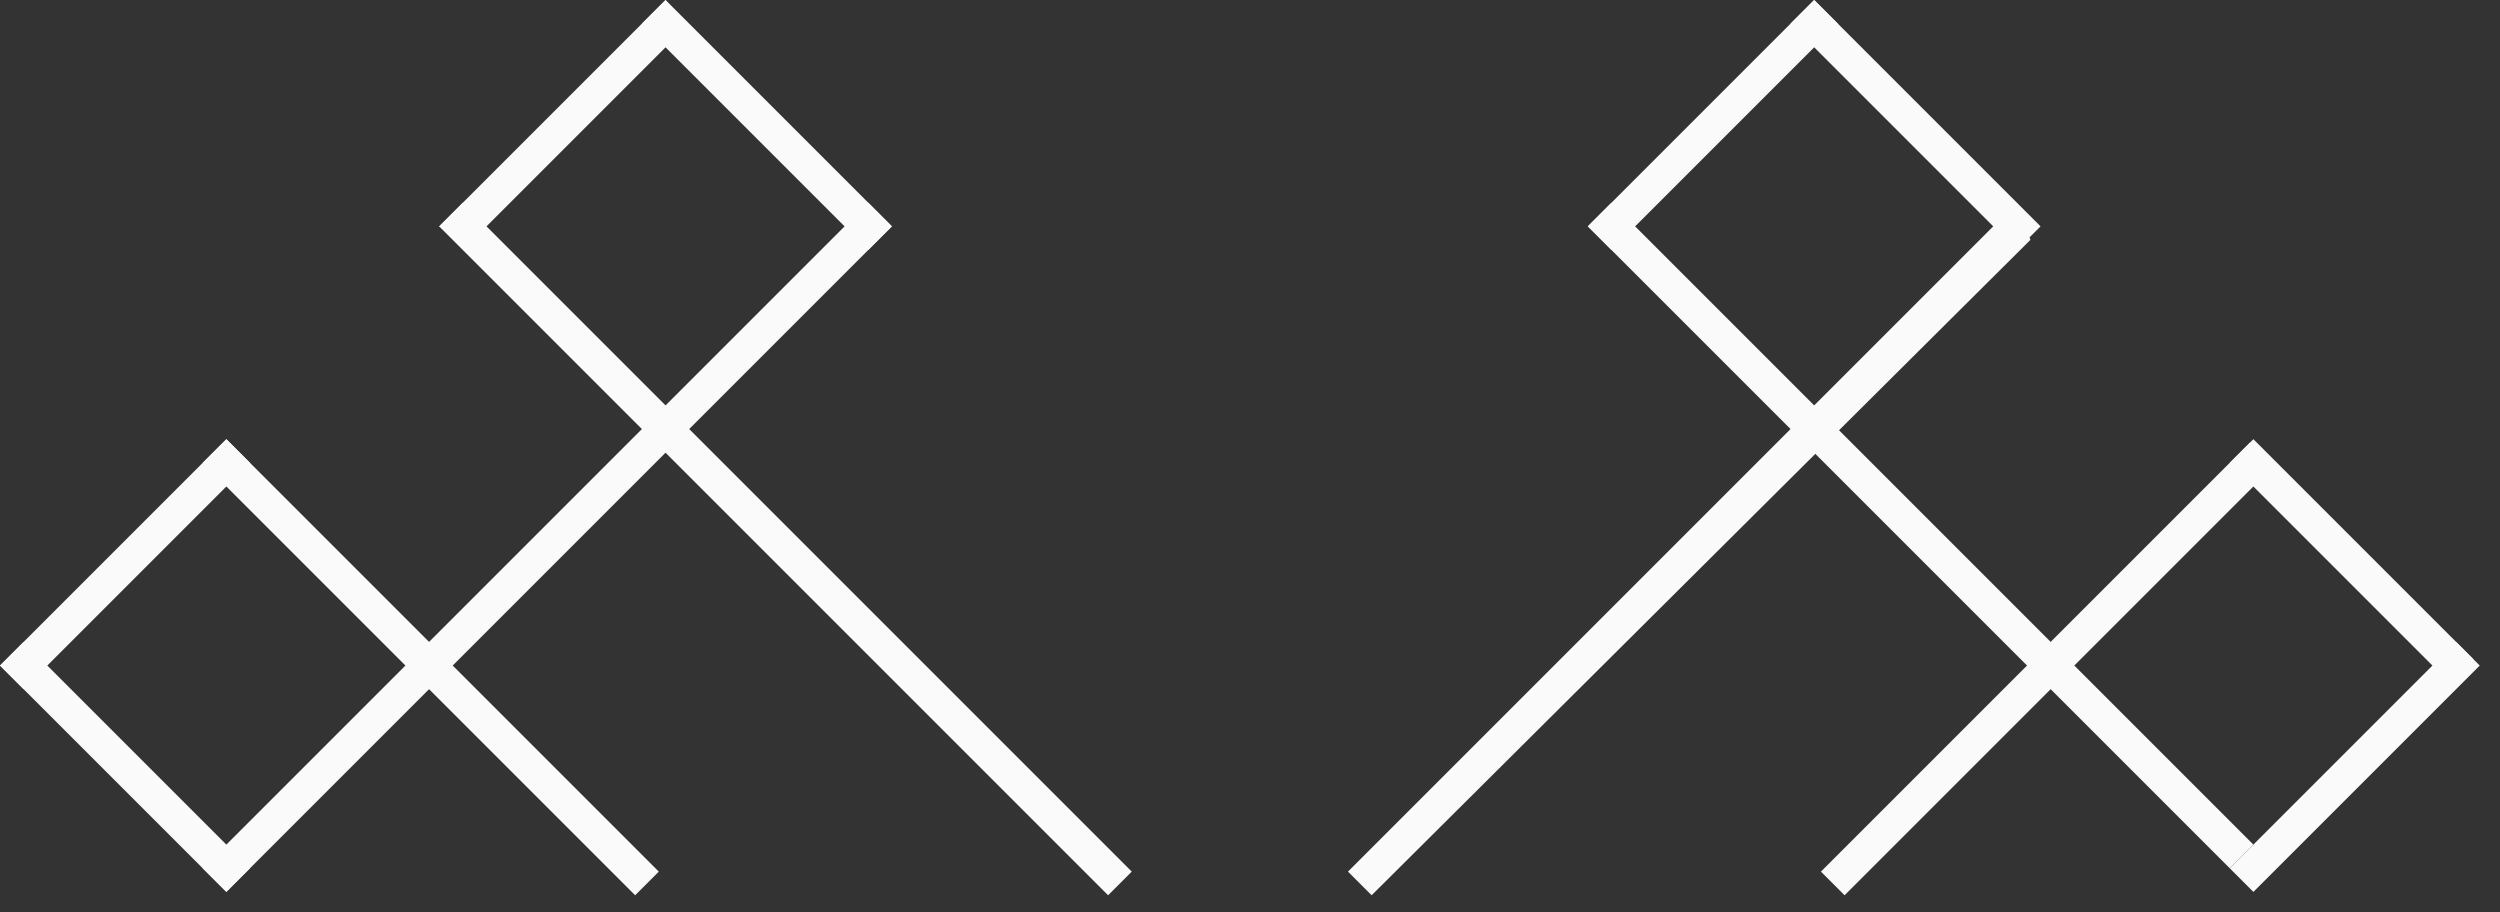 <svg id="panel-selector" width="74" height="27" xmlns="http://www.w3.org/2000/svg" xmlns:xlink="http://www.w3.org/1999/xlink" xml:space="preserve">
	<rect width="100%" height="100%" fill="#333333" stroke="none"/>
	<path fill-rule="evenodd" clip-rule="evenodd" fill="#FAFAFA" d="M19.5,25.8l-0.7,0.7L6,13.7L6.7,13L19.5,25.8"/>
	<path fill-rule="evenodd" clip-rule="evenodd" fill="#FAFAFA" d="M6,25.7l0.7,0.7L26.4,6.7L25.7,6L6.9,24.8"/>
	<path fill-rule="evenodd" clip-rule="evenodd" fill="#FAFAFA" d="M7.4,25.7l-0.7,0.7L0,19.7L0.7,19L7.4,25.7"/>
	<path fill-rule="evenodd" clip-rule="evenodd" fill="#FAFAFA" d="M0,19.7l0.7,0.7l6.7-6.7L6.7,13L0,19.7"/>
	<path fill-rule="evenodd" clip-rule="evenodd" fill="#FAFAFA" d="M33.5,25.8l-0.7,0.7L13,6.7L13.7,6L33.5,25.8"/>
	<path fill-rule="evenodd" clip-rule="evenodd" fill="#FAFAFA" d="M26.4,6.7l-0.7,0.7L19,0.7L19.7,0L26.4,6.7"/>
	<path fill-rule="evenodd" clip-rule="evenodd" fill="#FAFAFA" d="M13,6.7l0.8,0.6l6.5-6.5L19.7,0L13,6.7"/>
	<path fill-rule="evenodd" clip-rule="evenodd" fill="#FAFAFA" d="M53.9,25.8l0.7,0.7l12.7-12.7l-0.7-0.7L53.9,25.8"/>
	<path fill-rule="evenodd" clip-rule="evenodd" fill="#FAFAFA" d="M66.7,25L66,25.7l-19-19L47.7,6l18.8,18.8"/>
	<path fill-rule="evenodd" clip-rule="evenodd" fill="#FAFAFA" d="M66,25.7l0.7,0.7l6.7-6.7L72.7,19L66,25.7"/>
	<path fill-rule="evenodd" clip-rule="evenodd" fill="#FAFAFA" d="M73.2,19.5l-0.7,0.7L66,13.7l0.7-0.7L73.2,19.5"/>
	<path fill-rule="evenodd" clip-rule="evenodd" fill="#FAFAFA" d="M39.9,25.8l0.7,0.7L60.1,7.1L59.7,6L39.9,25.8"/>
	<path fill-rule="evenodd" clip-rule="evenodd" fill="#FAFAFA" d="M47,6.7l0.7,0.7l6.7-6.7L53.7,0L47,6.7"/>
	<path fill-rule="evenodd" clip-rule="evenodd" fill="#FAFAFA" d="M60.4,6.7l-0.7,0.7L53,0.7L53.7,0L60.4,6.7"/>
</svg>
